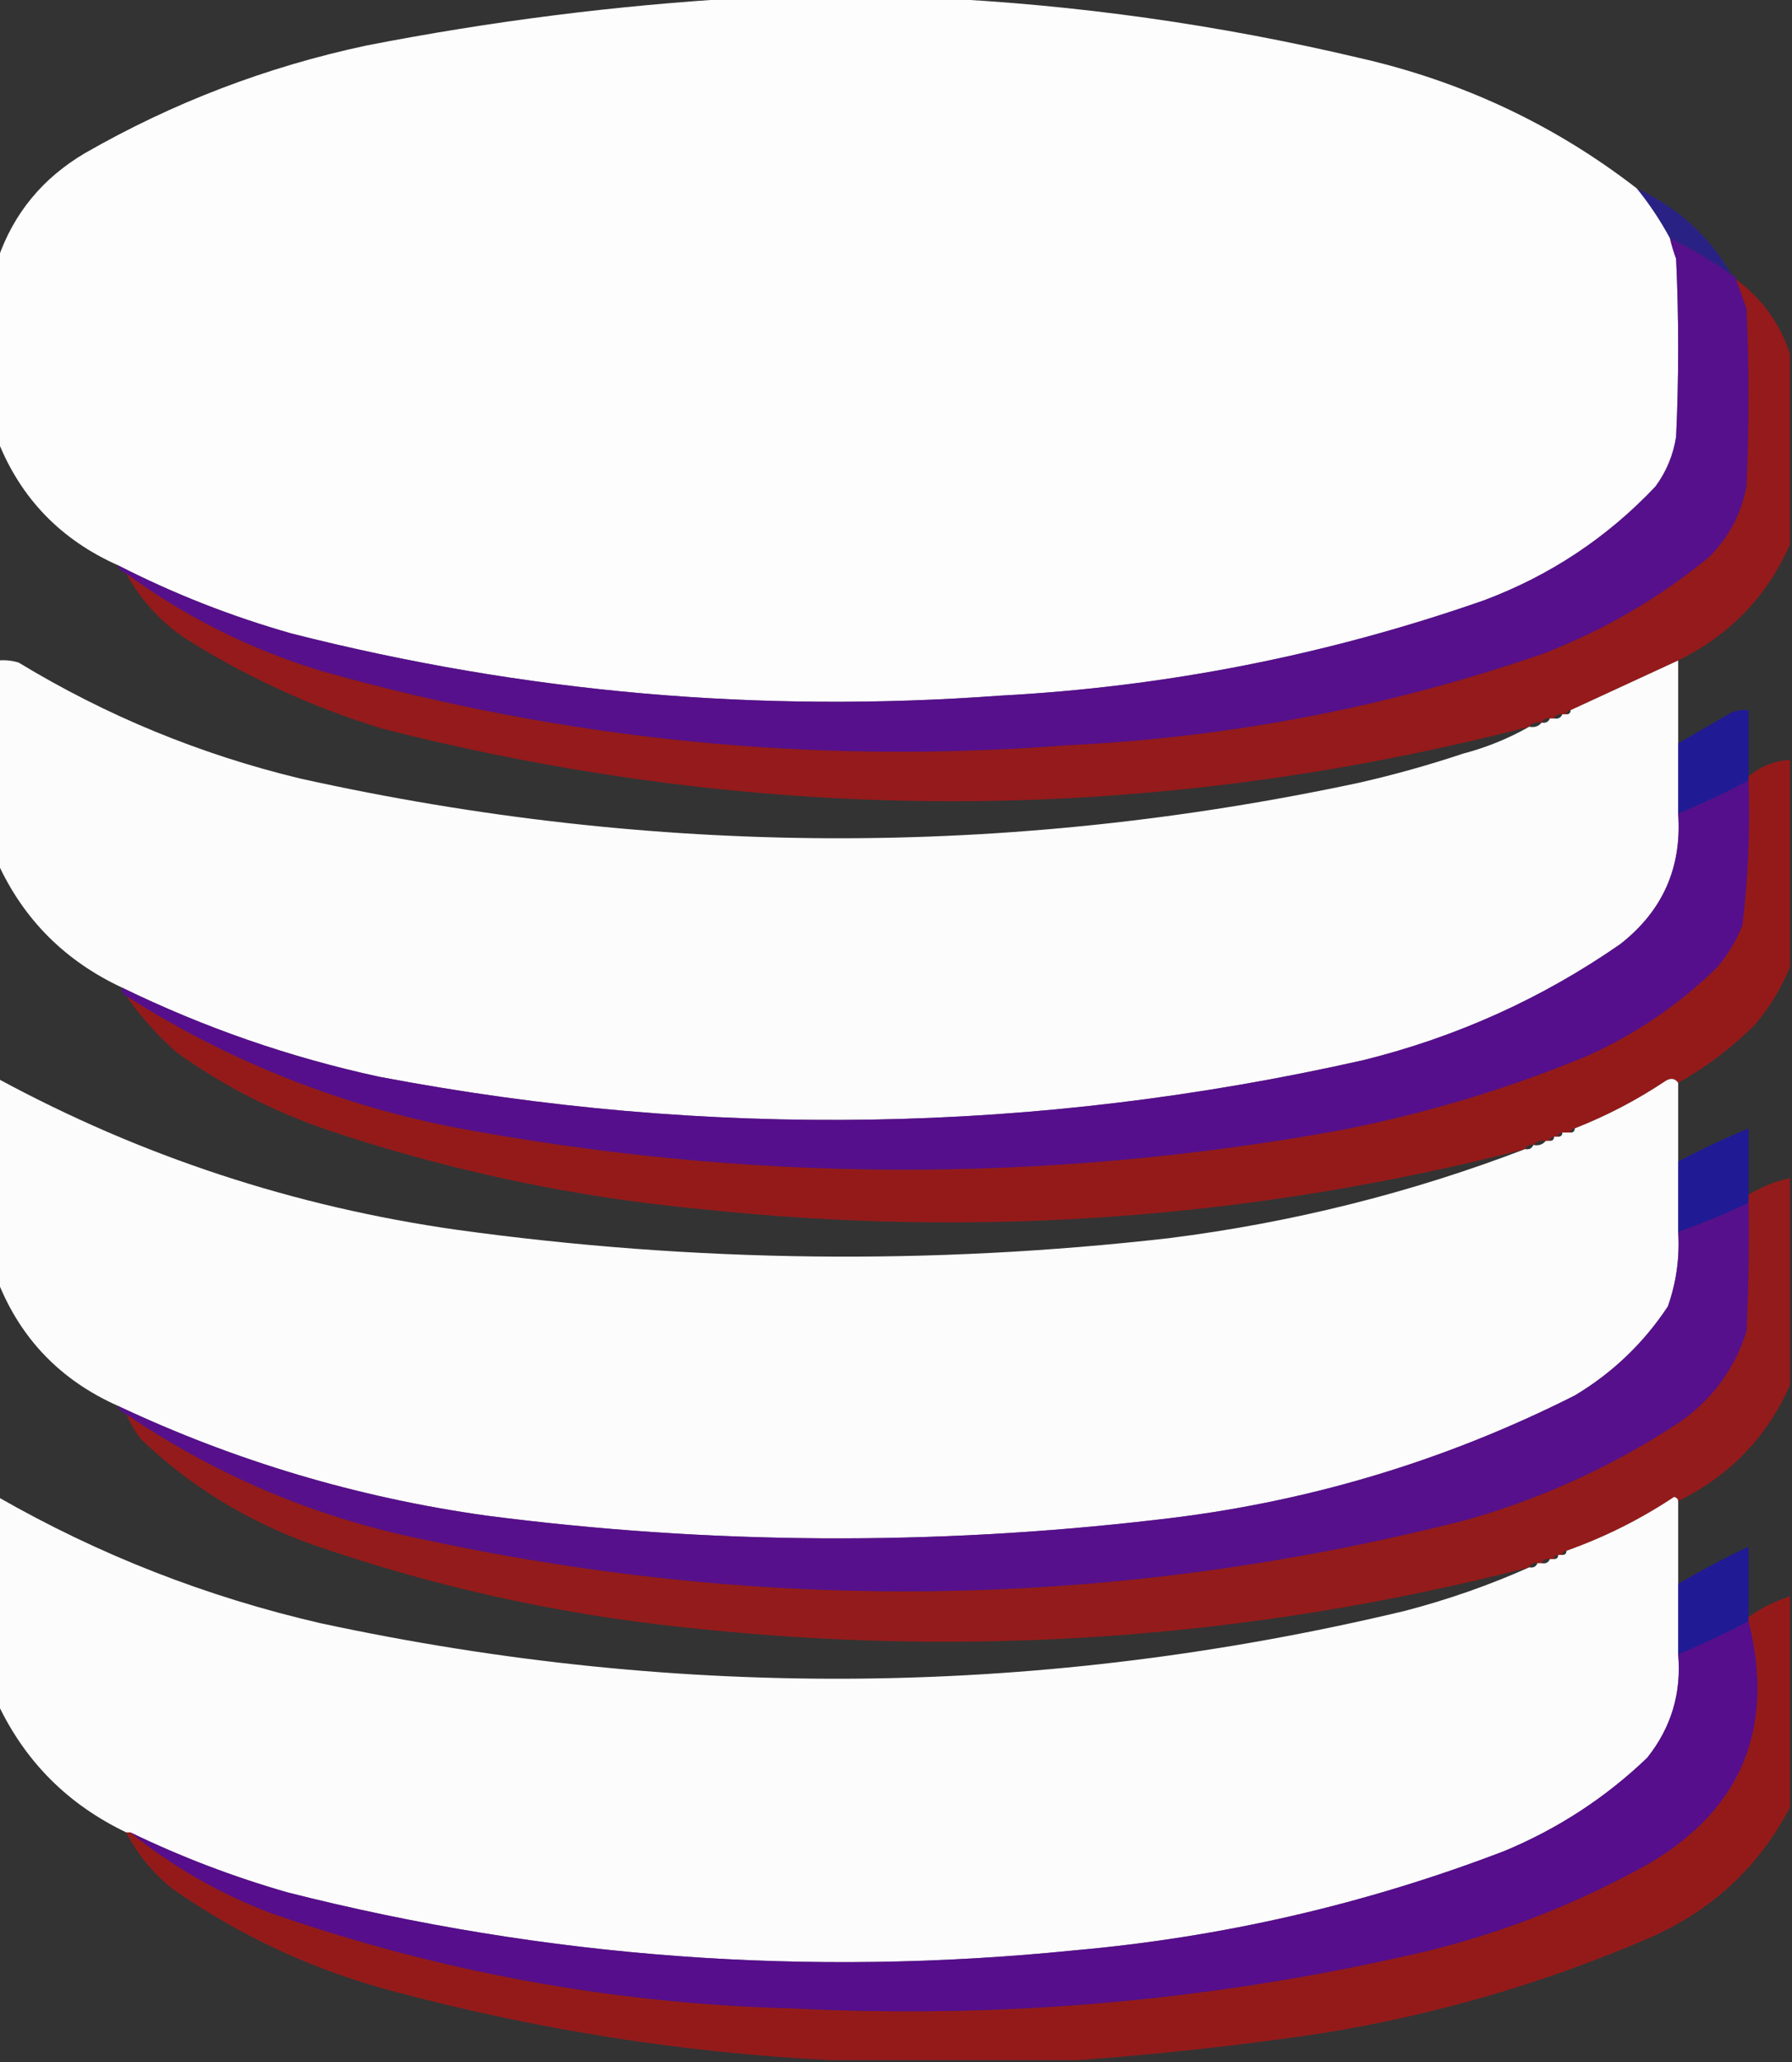 <?xml version="1.0" encoding="UTF-8"?>
<!DOCTYPE svg PUBLIC "-//W3C//DTD SVG 1.1//EN" "http://www.w3.org/Graphics/SVG/1.1/DTD/svg11.dtd">
<svg xmlns="http://www.w3.org/2000/svg" version="1.1" width="433px" height="498px" style="shape-rendering:geometricPrecision; text-rendering:geometricPrecision; image-rendering:optimizeQuality; fill-rule:evenodd; clip-rule:evenodd" xmlns:xlink="http://www.w3.org/1999/xlink">
<rect width="100%" height="100%" fill="#333333" stroke="none"/>
<g><path style="opacity:0.995" fill="#fefefe" d="M 179.5,-0.5 C 194.833,-0.5 210.167,-0.5 225.5,-0.5C 260.142,1.124 294.475,5.957 328.5,14C 353.296,19.635 375.629,30.135 395.5,45.5C 398.5,49.187 401.166,53.187 403.5,57.5C 403.892,59.179 404.392,60.846 405,62.5C 405.667,76.833 405.667,91.167 405,105.5C 404.303,109.928 402.637,113.928 400,117.5C 388.297,129.868 374.463,139.035 358.5,145C 320.615,158.22 281.615,165.887 241.5,168C 183.648,172.268 126.648,167.268 70.5,153C 55.9,148.86 41.9,143.36 28.5,136.5C 14.684,130.353 5.017,120.353 -0.5,106.5C -0.5,91.833 -0.5,77.167 -0.5,62.5C 3.29,51.526 10.29,43.026 20.5,37C 41.748,24.803 64.415,16.137 88.5,11C 118.72,5.098 149.053,1.264 179.5,-0.5 Z"/></g>
<g><path style="opacity:0.407" fill="#1d0afc" d="M 395.5,45.5 C 405.414,50.082 413.08,57.082 418.5,66.5C 413.745,63.075 408.745,60.075 403.5,57.5C 401.166,53.187 398.5,49.187 395.5,45.5 Z"/></g>
<g><path style="opacity:0.753" fill="#6104a9" d="M 403.5,57.5 C 408.745,60.075 413.745,63.075 418.5,66.5C 419.167,66.5 419.5,66.833 419.5,67.5C 420.32,69.812 421.153,72.146 422,74.5C 422.667,88.833 422.667,103.167 422,117.5C 420.723,124.102 417.723,129.769 413,134.5C 400.828,144.507 387.328,152.34 372.5,158C 335.221,170.824 296.888,178.158 257.5,180C 196.373,184.684 136.373,178.684 77.5,162C 60.412,156.789 44.745,148.956 30.5,138.5C 29.5,138.167 28.833,137.5 28.5,136.5C 41.9,143.36 55.9,148.86 70.5,153C 126.648,167.268 183.648,172.268 241.5,168C 281.615,165.887 320.615,158.22 358.5,145C 374.463,139.035 388.297,129.868 400,117.5C 402.637,113.928 404.303,109.928 405,105.5C 405.667,91.167 405.667,76.833 405,62.5C 404.392,60.846 403.892,59.179 403.5,57.5 Z"/></g>
<g><path style="opacity:0.481" fill="#fd0003" d="M 419.5,67.5 C 425.816,72.156 430.149,78.156 432.5,85.5C 432.5,100.833 432.5,116.167 432.5,131.5C 426.971,144.032 417.971,153.365 405.5,159.5C 396.875,163.478 388.208,167.478 379.5,171.5C 378.833,171.5 378.5,171.833 378.5,172.5C 378.167,172.5 377.833,172.5 377.5,172.5C 376.508,172.328 375.842,172.662 375.5,173.5C 375.167,173.5 374.833,173.5 374.5,173.5C 373.508,173.328 372.842,173.662 372.5,174.5C 371.209,174.263 370.209,174.596 369.5,175.5C 277.222,199.32 184.889,199.487 92.5,176C 75.432,170.796 59.432,163.463 44.5,154C 38.551,149.89 33.884,144.723 30.5,138.5C 44.745,148.956 60.412,156.789 77.5,162C 136.373,178.684 196.373,184.684 257.5,180C 296.888,178.158 335.221,170.824 372.5,158C 387.328,152.34 400.828,144.507 413,134.5C 417.723,129.769 420.723,124.102 422,117.5C 422.667,103.167 422.667,88.833 422,74.5C 421.153,72.146 420.32,69.812 419.5,67.5 Z"/></g>
<g><path style="opacity:0.991" fill="#fefefe" d="M -0.5,159.5 C 1.199,159.34 2.866,159.506 4.5,160C 25.646,172.832 48.313,182.165 72.5,188C 157.761,206.903 243.094,207.236 328.5,189C 336.944,187.074 345.278,184.741 353.5,182C 359.214,180.491 364.548,178.325 369.5,175.5C 370.791,175.737 371.791,175.404 372.5,174.5C 373.492,174.672 374.158,174.338 374.5,173.5C 374.833,173.5 375.167,173.5 375.5,173.5C 376.492,173.672 377.158,173.338 377.5,172.5C 377.833,172.5 378.167,172.5 378.5,172.5C 379.167,172.5 379.5,172.167 379.5,171.5C 388.208,167.478 396.875,163.478 405.5,159.5C 405.5,166.167 405.5,172.833 405.5,179.5C 405.5,185.167 405.5,190.833 405.5,196.5C 406.423,209.488 401.756,219.988 391.5,228C 372.689,241.065 352.023,250.399 329.5,256C 250.465,273.829 171.131,275.162 91.5,260C 69.993,255.331 49.326,248.164 29.5,238.5C 15.746,232.08 5.746,222.08 -0.5,208.5C -0.5,192.167 -0.5,175.833 -0.5,159.5 Z"/></g>
<g><path style="opacity:0.484" fill="#0d00fe" d="M 422.5,187.5 C 422.5,187.833 422.5,188.167 422.5,188.5C 416.959,191.437 411.292,194.104 405.5,196.5C 405.5,190.833 405.5,185.167 405.5,179.5C 409.806,177.012 414.139,174.512 418.5,172C 419.793,171.51 421.127,171.343 422.5,171.5C 422.5,176.833 422.5,182.167 422.5,187.5 Z"/></g>
<g><path style="opacity:0.481" fill="#fd0002" d="M 432.5,183.5 C 432.5,200.167 432.5,216.833 432.5,233.5C 430.459,238.569 427.626,243.236 424,247.5C 418.431,253.026 412.265,257.693 405.5,261.5C 404.749,260.427 403.749,260.26 402.5,261C 395.586,265.624 388.252,269.457 380.5,272.5C 379.833,272.5 379.5,272.833 379.5,273.5C 378.833,273.5 378.167,273.5 377.5,273.5C 376.833,273.5 376.5,273.833 376.5,274.5C 376.167,274.5 375.833,274.5 375.5,274.5C 374.833,274.5 374.5,274.833 374.5,275.5C 374.167,275.5 373.833,275.5 373.5,275.5C 372.209,275.263 371.209,275.596 370.5,276.5C 369.508,276.328 368.842,276.662 368.5,277.5C 303.088,294.312 236.755,299.145 169.5,292C 138.754,289.118 108.754,282.784 79.5,273C 66.165,268.5 53.831,262.166 42.5,254C 37.921,249.926 33.921,245.426 30.5,240.5C 54.414,255.759 80.414,266.259 108.5,272C 180.106,285.602 251.773,285.936 323.5,273C 344.101,269.013 364.101,263.013 383.5,255C 395.301,249.687 405.801,242.521 415,233.5C 417.503,230.498 419.503,227.165 421,223.5C 422.412,211.896 422.912,200.229 422.5,188.5C 422.5,188.167 422.5,187.833 422.5,187.5C 425.374,185.065 428.707,183.731 432.5,183.5 Z"/></g>
<g><path style="opacity:0.753" fill="#6103a8" d="M 422.5,188.5 C 422.912,200.229 422.412,211.896 421,223.5C 419.503,227.165 417.503,230.498 415,233.5C 405.801,242.521 395.301,249.687 383.5,255C 364.101,263.013 344.101,269.013 323.5,273C 251.773,285.936 180.106,285.602 108.5,272C 80.414,266.259 54.414,255.759 30.5,240.5C 29.662,240.158 29.328,239.492 29.5,238.5C 49.326,248.164 69.993,255.331 91.5,260C 171.131,275.162 250.465,273.829 329.5,256C 352.023,250.399 372.689,241.065 391.5,228C 401.756,219.988 406.423,209.488 405.5,196.5C 411.292,194.104 416.959,191.437 422.5,188.5 Z"/></g>
<g><path style="opacity:0.991" fill="#fefefe" d="M -0.5,260.5 C 34.133,279.256 71.133,291.422 110.5,297C 167.739,304.889 225.073,305.556 282.5,299C 312.176,295.248 340.843,288.081 368.5,277.5C 369.492,277.672 370.158,277.338 370.5,276.5C 371.791,276.737 372.791,276.404 373.5,275.5C 373.833,275.5 374.167,275.5 374.5,275.5C 375.167,275.5 375.5,275.167 375.5,274.5C 375.833,274.5 376.167,274.5 376.5,274.5C 377.167,274.5 377.5,274.167 377.5,273.5C 378.167,273.5 378.833,273.5 379.5,273.5C 380.167,273.5 380.5,273.167 380.5,272.5C 388.252,269.457 395.586,265.624 402.5,261C 403.749,260.26 404.749,260.427 405.5,261.5C 405.5,267.833 405.5,274.167 405.5,280.5C 405.5,286.167 405.5,291.833 405.5,297.5C 405.893,303.678 405.06,309.678 403,315.5C 397.121,324.38 389.621,331.546 380.5,337C 348.683,353.04 315.017,363.04 279.5,367C 225.432,373.316 171.432,372.982 117.5,366C 86.429,361.652 56.763,352.819 28.5,339.5C 14.684,333.353 5.017,323.353 -0.5,309.5C -0.5,293.167 -0.5,276.833 -0.5,260.5 Z"/></g>
<g><path style="opacity:0.483" fill="#0d00fe" d="M 422.5,288.5 C 422.5,289.167 422.5,289.833 422.5,290.5C 416.937,293.116 411.27,295.449 405.5,297.5C 405.5,291.833 405.5,286.167 405.5,280.5C 411.057,277.554 416.723,274.888 422.5,272.5C 422.5,277.833 422.5,283.167 422.5,288.5 Z"/></g>
<g><path style="opacity:0.48" fill="#fd0002" d="M 432.5,284.5 C 432.5,301.167 432.5,317.833 432.5,334.5C 426.979,347.024 417.979,356.357 405.5,362.5C 405.44,361.957 405.107,361.624 404.5,361.5C 396.369,366.899 387.702,371.232 378.5,374.5C 377.833,374.5 377.5,374.833 377.5,375.5C 377.167,375.5 376.833,375.5 376.5,375.5C 375.833,375.5 375.5,375.833 375.5,376.5C 375.167,376.5 374.833,376.5 374.5,376.5C 373.508,376.328 372.842,376.662 372.5,377.5C 372.167,377.5 371.833,377.5 371.5,377.5C 370.508,377.328 369.842,377.662 369.5,378.5C 302.446,395.737 234.446,400.571 165.5,393C 134.722,389.805 104.722,383.139 75.5,373C 59.776,367.397 45.943,358.897 34,347.5C 32.579,345.595 31.412,343.595 30.5,341.5C 52.674,356.58 77.007,366.746 103.5,372C 187.576,389.905 271.243,388.238 354.5,367C 373.144,361.676 390.477,353.676 406.5,343C 414.05,337.465 419.217,330.298 422,321.5C 422.5,311.172 422.666,300.839 422.5,290.5C 422.5,289.833 422.5,289.167 422.5,288.5C 425.588,286.625 428.922,285.292 432.5,284.5 Z"/></g>
<g><path style="opacity:0.753" fill="#6205a8" d="M 422.5,290.5 C 422.666,300.839 422.5,311.172 422,321.5C 419.217,330.298 414.05,337.465 406.5,343C 390.477,353.676 373.144,361.676 354.5,367C 271.243,388.238 187.576,389.905 103.5,372C 77.007,366.746 52.674,356.58 30.5,341.5C 29.5,341.167 28.833,340.5 28.5,339.5C 56.763,352.819 86.429,361.652 117.5,366C 171.432,372.982 225.432,373.316 279.5,367C 315.017,363.04 348.683,353.04 380.5,337C 389.621,331.546 397.121,324.38 403,315.5C 405.06,309.678 405.893,303.678 405.5,297.5C 411.27,295.449 416.937,293.116 422.5,290.5 Z"/></g>
<g><path style="opacity:0.991" fill="#fefefe" d="M -0.5,361.5 C 23.868,375.463 49.868,385.63 77.5,392C 165.078,410.815 252.411,409.815 339.5,389C 349.897,386.285 359.897,382.785 369.5,378.5C 370.492,378.672 371.158,378.338 371.5,377.5C 371.833,377.5 372.167,377.5 372.5,377.5C 373.492,377.672 374.158,377.338 374.5,376.5C 374.833,376.5 375.167,376.5 375.5,376.5C 376.167,376.5 376.5,376.167 376.5,375.5C 376.833,375.5 377.167,375.5 377.5,375.5C 378.167,375.5 378.5,375.167 378.5,374.5C 387.702,371.232 396.369,366.899 404.5,361.5C 405.107,361.624 405.44,361.957 405.5,362.5C 405.5,369.167 405.5,375.833 405.5,382.5C 405.5,388.167 405.5,393.833 405.5,399.5C 406.322,408.864 403.822,417.198 398,424.5C 387.951,434.115 376.451,441.615 363.5,447C 330.006,459.834 295.339,467.834 259.5,471C 195.291,477.498 131.958,472.832 69.5,457C 56.38,453.24 43.713,448.406 31.5,442.5C 31.167,442.5 30.833,442.5 30.5,442.5C 16.447,435.78 6.113,425.447 -0.5,411.5C -0.5,394.833 -0.5,378.167 -0.5,361.5 Z"/></g>
<g><path style="opacity:0.483" fill="#0d00fe" d="M 422.5,390.5 C 422.5,390.833 422.5,391.167 422.5,391.5C 416.985,394.423 411.318,397.09 405.5,399.5C 405.5,393.833 405.5,388.167 405.5,382.5C 411.078,379.213 416.745,376.213 422.5,373.5C 422.5,379.167 422.5,384.833 422.5,390.5 Z"/></g>
<g><path style="opacity:0.481" fill="#fd0002" d="M 432.5,385.5 C 432.5,402.5 432.5,419.5 432.5,436.5C 424.934,450.894 413.601,461.394 398.5,468C 373.146,478.923 346.813,486.59 319.5,491C 299.764,493.928 280.097,496.094 260.5,497.5C 240.5,497.5 220.5,497.5 200.5,497.5C 165.058,495.697 130.058,490.197 95.5,481C 75.938,475.883 57.938,467.55 41.5,456C 36.84,452.187 33.173,447.687 30.5,442.5C 30.833,442.5 31.167,442.5 31.5,442.5C 41.693,450.77 53.026,457.27 65.5,462C 106.246,476.215 148.246,483.882 191.5,485C 243.577,487.628 294.91,482.961 345.5,471C 364.097,466.356 381.763,459.356 398.5,450C 420.89,436.762 428.89,417.262 422.5,391.5C 422.5,391.167 422.5,390.833 422.5,390.5C 425.592,388.287 428.926,386.621 432.5,385.5 Z"/></g>
<g><path style="opacity:0.753" fill="#6102a8" d="M 422.5,391.5 C 428.89,417.262 420.89,436.762 398.5,450C 381.763,459.356 364.097,466.356 345.5,471C 294.91,482.961 243.577,487.628 191.5,485C 148.246,483.882 106.246,476.215 65.5,462C 53.026,457.27 41.693,450.77 31.5,442.5C 43.713,448.406 56.38,453.24 69.5,457C 131.958,472.832 195.291,477.498 259.5,471C 295.339,467.834 330.006,459.834 363.5,447C 376.451,441.615 387.951,434.115 398,424.5C 403.822,417.198 406.322,408.864 405.5,399.5C 411.318,397.09 416.985,394.423 422.5,391.5 Z"/></g>
</svg>
